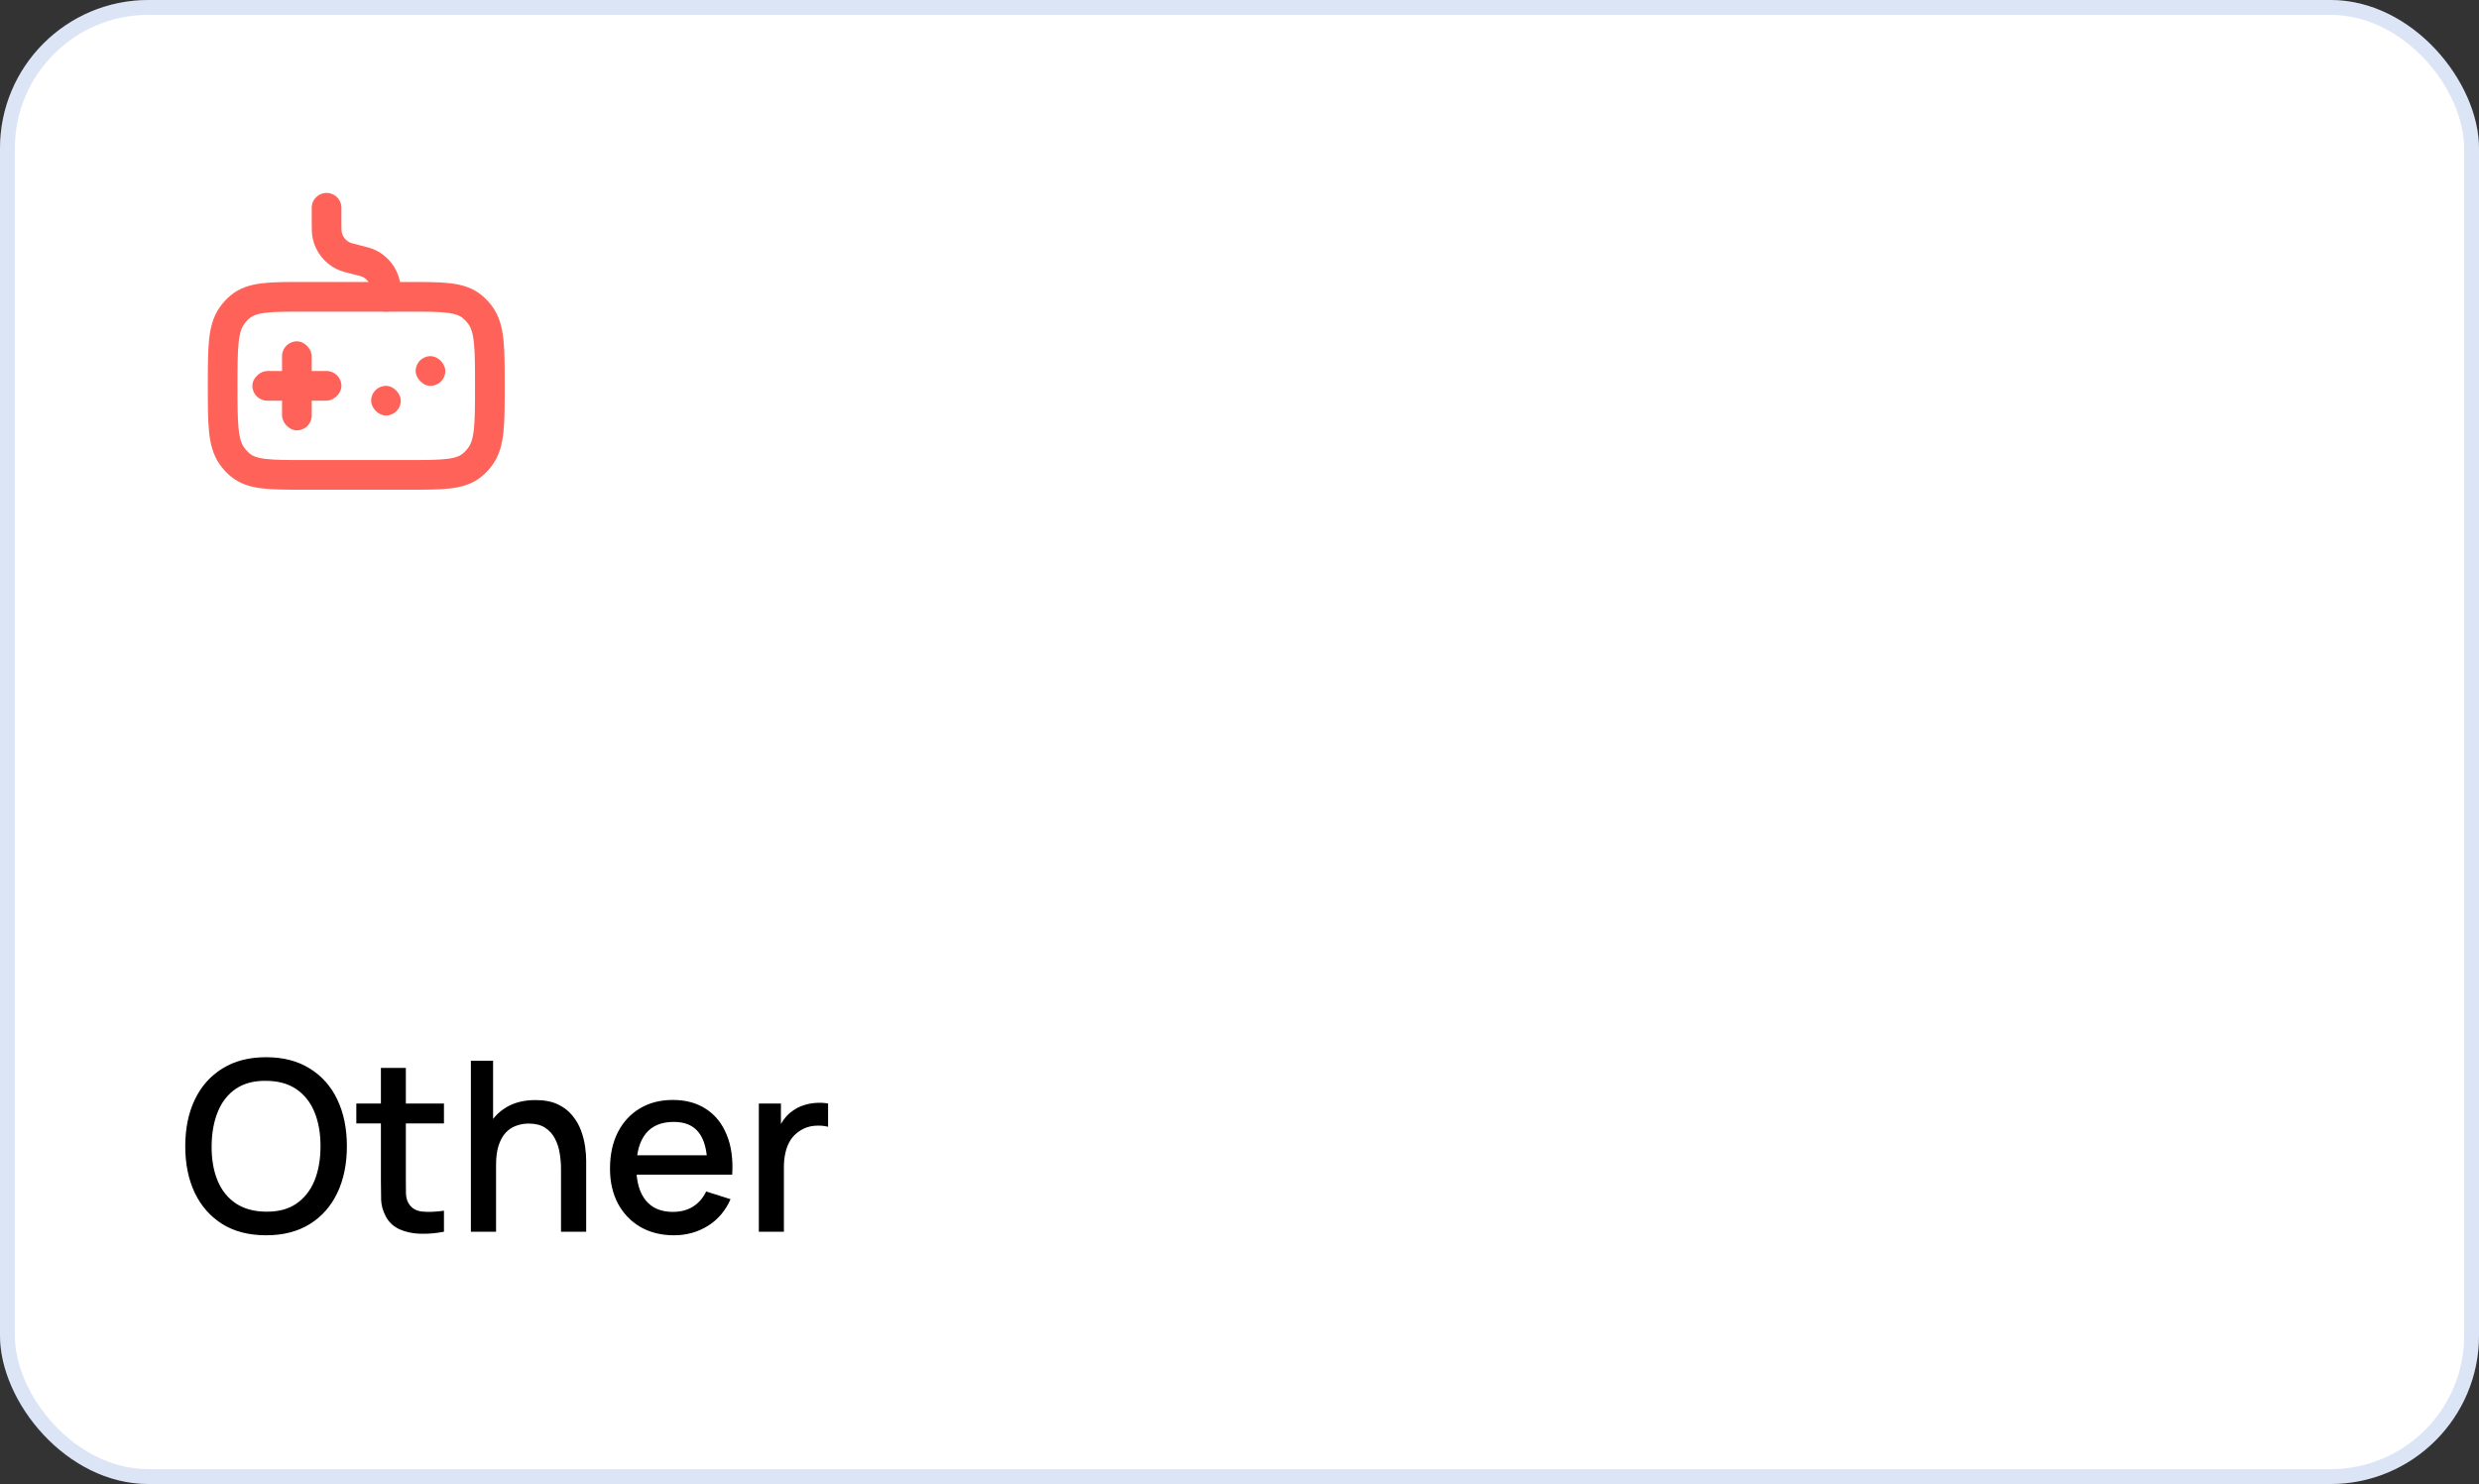 <svg width="167" height="100" viewBox="0 0 167 100" fill="none" xmlns="http://www.w3.org/2000/svg">
<rect x="0" y="0" width="167" height="100" fill="#333333" stroke="none"/>
<rect width="167" height="100" rx="10" fill="white"/>
<rect x="0.5" y="0.5" width="166" height="99" rx="9.5" stroke="#1A56C4" stroke-opacity="0.15"/>
<rect x="25" y="26" width="2" height="2" rx="1" fill="#FF6258"/>
<rect x="19" y="23" width="2" height="6" rx="1" fill="#FF6258"/>
<rect x="23" y="25" width="2" height="6" rx="1" transform="rotate(90 23 25)" fill="#FF6258"/>
<rect x="28" y="24" width="2" height="2" rx="1" fill="#FF6258"/>
<path d="M26 20V20C26 19.583 26 19.375 25.965 19.191C25.846 18.555 25.424 18.015 24.836 17.744C24.666 17.666 24.464 17.616 24.06 17.515L24 17.5C23.539 17.385 23.308 17.327 23.117 17.233C22.569 16.963 22.174 16.457 22.045 15.86C22 15.652 22 15.414 22 14.938V14" stroke="#FF6258" stroke-width="2" stroke-linecap="round"/>
<path d="M15 26C15 23.441 15 22.162 15.62 21.28C15.78 21.053 15.966 20.85 16.174 20.676C16.982 20 18.154 20 20.5 20H27.5C29.846 20 31.018 20 31.826 20.676C32.034 20.85 32.221 21.053 32.38 21.28C33 22.162 33 23.441 33 26C33 28.559 33 29.838 32.38 30.72C32.221 30.947 32.034 31.15 31.826 31.324C31.018 32 29.846 32 27.5 32H20.5C18.154 32 16.982 32 16.174 31.324C15.966 31.15 15.78 30.947 15.62 30.72C15 29.838 15 28.559 15 26Z" stroke="#FF6258" stroke-width="2"/>
<path d="M17.928 83.24C16.776 83.24 15.795 82.989 14.984 82.488C14.173 81.981 13.552 81.277 13.12 80.376C12.693 79.475 12.48 78.429 12.48 77.24C12.48 76.051 12.693 75.005 13.12 74.104C13.552 73.203 14.173 72.501 14.984 72C15.795 71.493 16.776 71.24 17.928 71.24C19.075 71.24 20.053 71.493 20.864 72C21.68 72.501 22.301 73.203 22.728 74.104C23.155 75.005 23.368 76.051 23.368 77.24C23.368 78.429 23.155 79.475 22.728 80.376C22.301 81.277 21.68 81.981 20.864 82.488C20.053 82.989 19.075 83.24 17.928 83.24ZM17.928 81.648C18.744 81.659 19.421 81.48 19.96 81.112C20.504 80.739 20.912 80.221 21.184 79.56C21.456 78.893 21.592 78.12 21.592 77.24C21.592 76.36 21.456 75.592 21.184 74.936C20.912 74.275 20.504 73.76 19.96 73.392C19.421 73.024 18.744 72.837 17.928 72.832C17.112 72.821 16.432 73 15.888 73.368C15.349 73.736 14.944 74.253 14.672 74.92C14.4 75.587 14.261 76.36 14.256 77.24C14.251 78.12 14.384 78.891 14.656 79.552C14.928 80.208 15.336 80.72 15.88 81.088C16.429 81.456 17.112 81.643 17.928 81.648ZM29.908 83C29.364 83.107 28.83 83.152 28.308 83.136C27.785 83.12 27.318 83.019 26.908 82.832C26.497 82.645 26.188 82.352 25.98 81.952C25.793 81.595 25.692 81.232 25.676 80.864C25.665 80.491 25.66 80.069 25.66 79.6V71.96H27.34V79.52C27.34 79.867 27.342 80.168 27.348 80.424C27.358 80.68 27.414 80.896 27.516 81.072C27.708 81.403 28.012 81.592 28.428 81.64C28.849 81.683 29.342 81.664 29.908 81.584V83ZM24.004 75.704V74.36H29.908V75.704H24.004ZM37.793 83V78.752C37.793 78.416 37.764 78.072 37.705 77.72C37.652 77.363 37.545 77.032 37.385 76.728C37.231 76.424 37.009 76.179 36.721 75.992C36.439 75.805 36.068 75.712 35.609 75.712C35.311 75.712 35.028 75.763 34.761 75.864C34.495 75.96 34.26 76.117 34.057 76.336C33.86 76.555 33.703 76.843 33.585 77.2C33.473 77.557 33.417 77.992 33.417 78.504L32.377 78.112C32.377 77.328 32.524 76.637 32.817 76.04C33.111 75.437 33.532 74.968 34.081 74.632C34.631 74.296 35.295 74.128 36.073 74.128C36.671 74.128 37.172 74.224 37.577 74.416C37.983 74.608 38.311 74.861 38.561 75.176C38.817 75.485 39.012 75.824 39.145 76.192C39.279 76.56 39.369 76.92 39.417 77.272C39.465 77.624 39.489 77.933 39.489 78.2V83H37.793ZM31.721 83V71.48H33.217V77.696H33.417V83H31.721ZM45.405 83.24C44.547 83.24 43.792 83.053 43.141 82.68C42.496 82.301 41.992 81.776 41.629 81.104C41.272 80.427 41.093 79.643 41.093 78.752C41.093 77.808 41.269 76.989 41.621 76.296C41.978 75.603 42.474 75.067 43.109 74.688C43.744 74.309 44.483 74.12 45.325 74.12C46.205 74.12 46.955 74.325 47.573 74.736C48.192 75.141 48.653 75.72 48.957 76.472C49.267 77.224 49.389 78.117 49.325 79.152H47.653V78.544C47.642 77.541 47.45 76.8 47.077 76.32C46.709 75.84 46.147 75.6 45.389 75.6C44.552 75.6 43.922 75.864 43.501 76.392C43.08 76.92 42.869 77.683 42.869 78.68C42.869 79.629 43.08 80.365 43.501 80.888C43.922 81.405 44.531 81.664 45.325 81.664C45.848 81.664 46.298 81.547 46.677 81.312C47.061 81.072 47.36 80.731 47.573 80.288L49.213 80.808C48.877 81.581 48.368 82.181 47.685 82.608C47.002 83.029 46.242 83.24 45.405 83.24ZM42.325 79.152V77.848H48.493V79.152H42.325ZM51.12 83V74.36H52.608V76.456L52.4 76.184C52.507 75.907 52.645 75.653 52.816 75.424C52.987 75.189 53.184 74.997 53.408 74.848C53.627 74.688 53.869 74.565 54.136 74.48C54.408 74.389 54.685 74.336 54.968 74.32C55.251 74.299 55.523 74.312 55.784 74.36V75.928C55.501 75.853 55.187 75.832 54.84 75.864C54.499 75.896 54.184 76.005 53.896 76.192C53.624 76.368 53.408 76.581 53.248 76.832C53.093 77.083 52.981 77.363 52.912 77.672C52.843 77.976 52.808 78.299 52.808 78.64V83H51.12Z" fill="black"/>
</svg>

